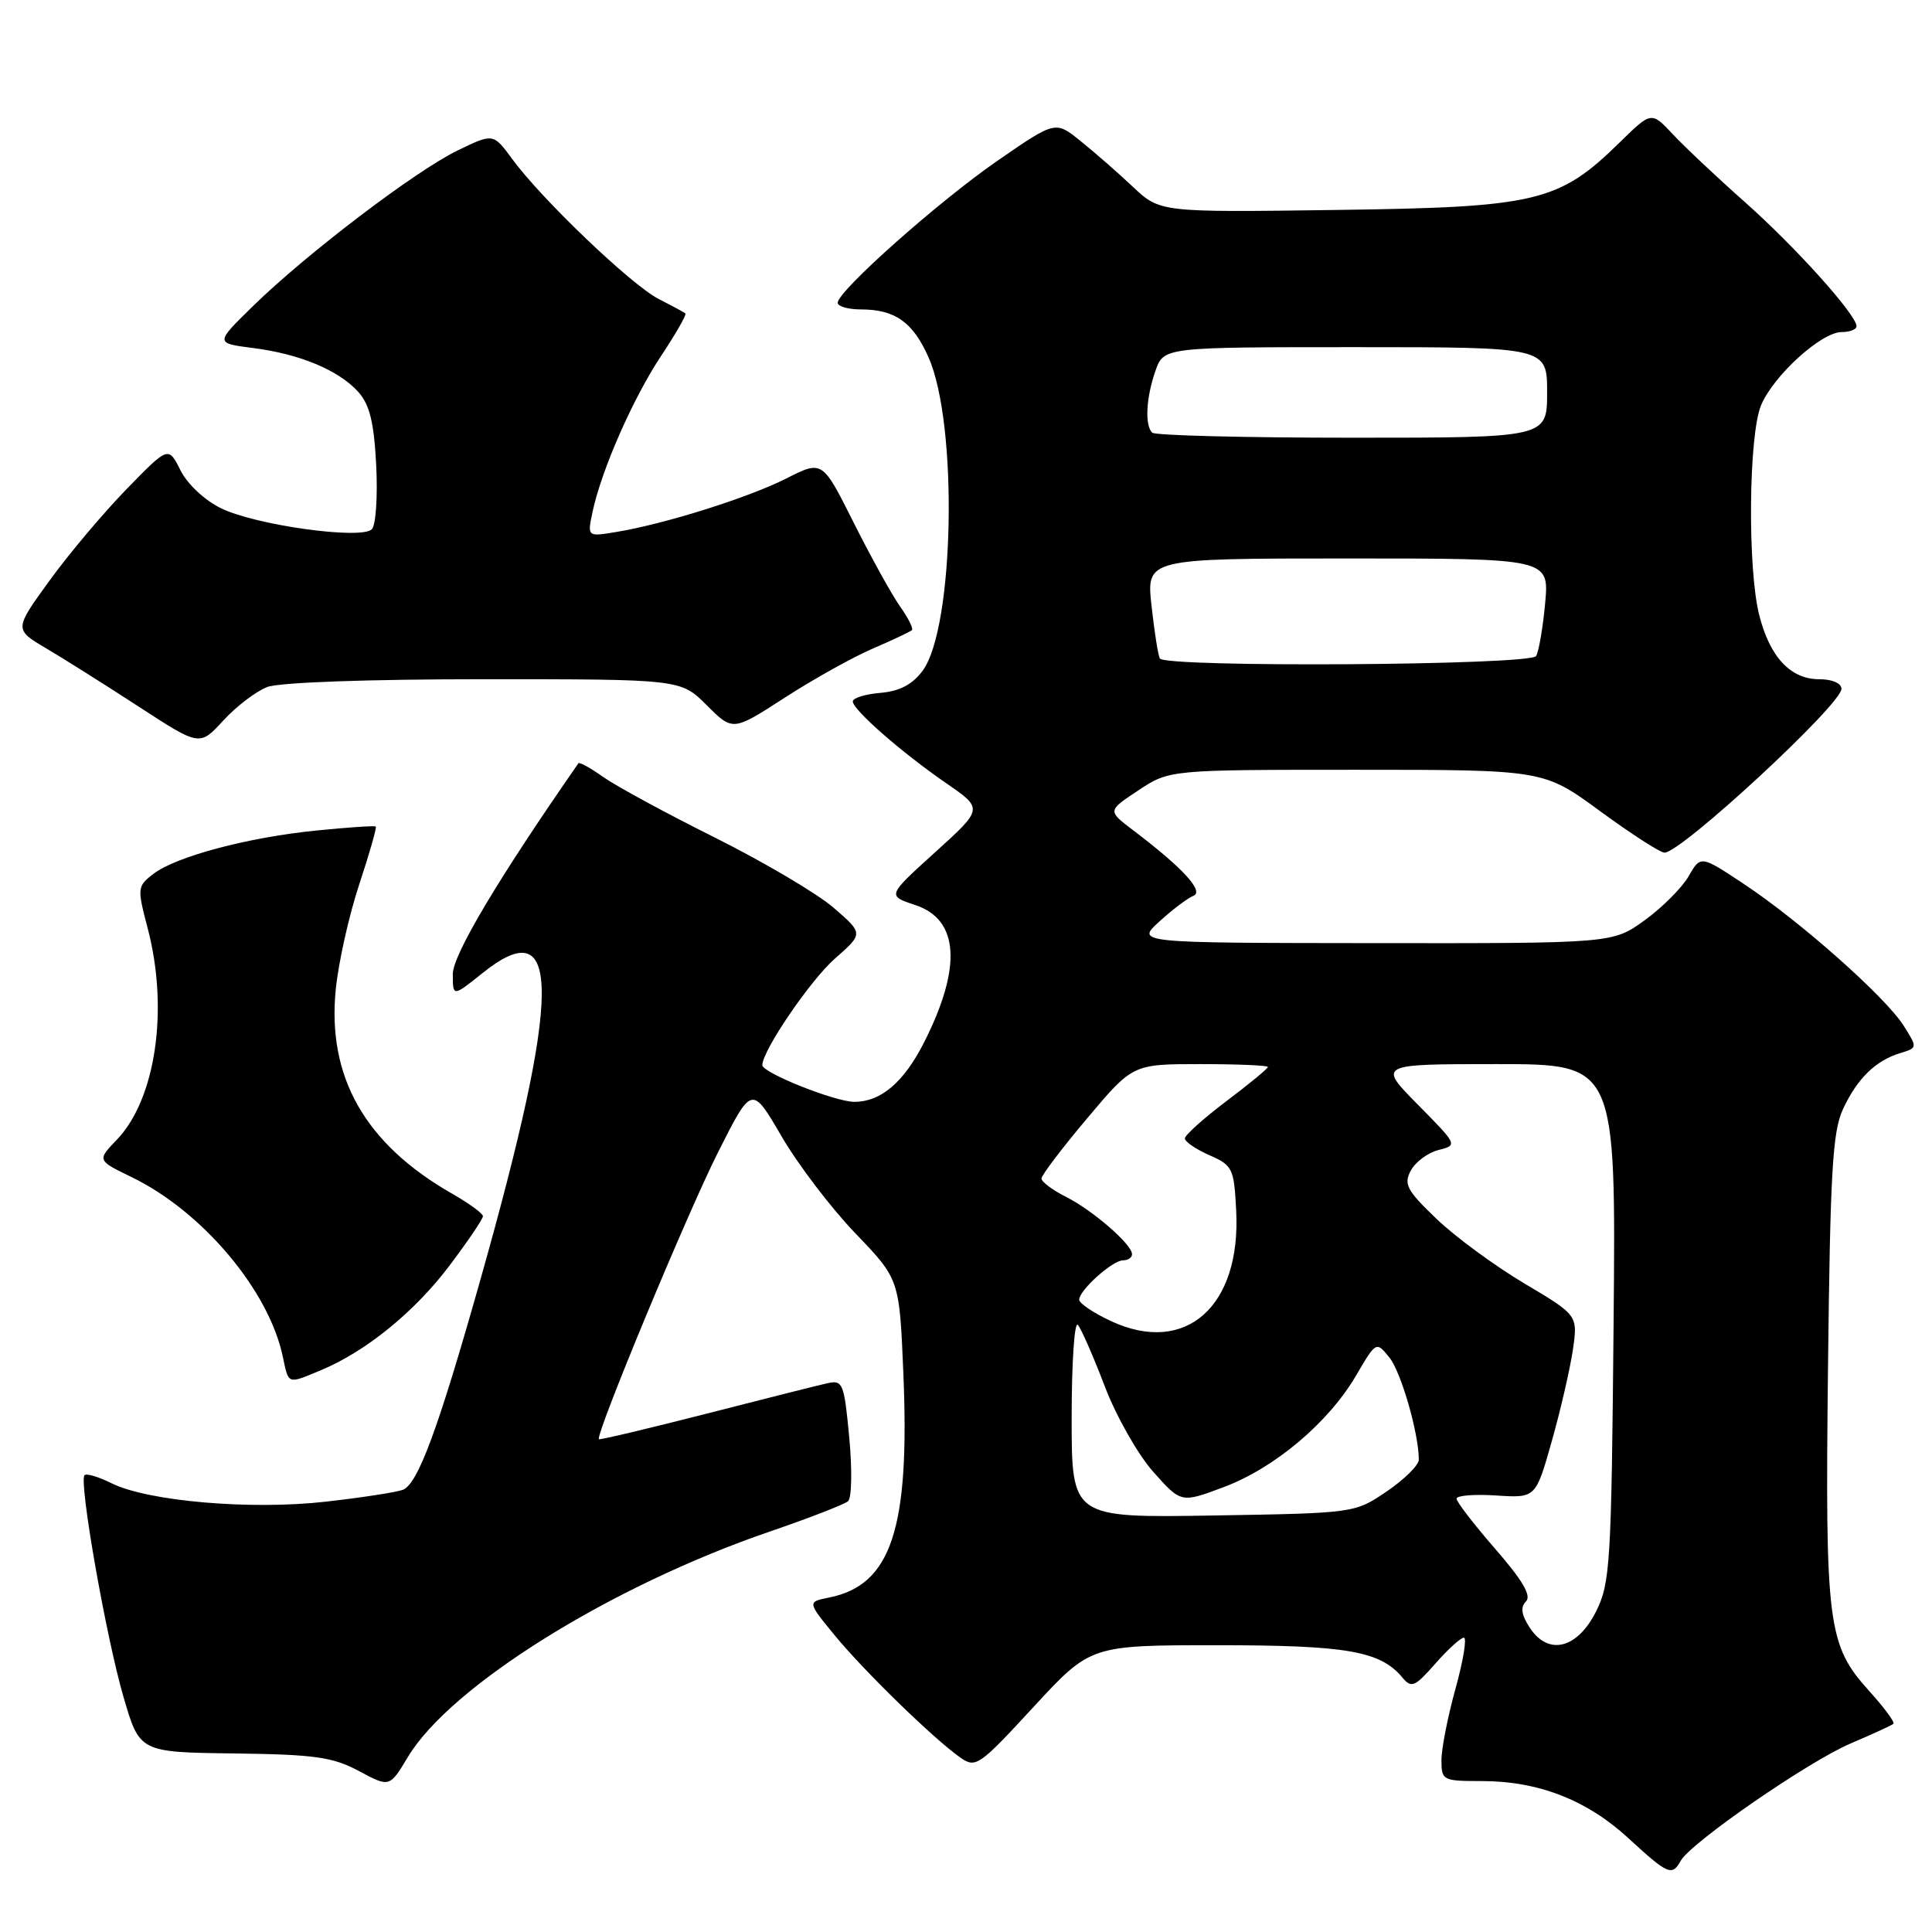 <?xml version="1.0" encoding="UTF-8" standalone="no"?>
<!DOCTYPE svg PUBLIC "-//W3C//DTD SVG 1.1//EN" "http://www.w3.org/Graphics/SVG/1.1/DTD/svg11.dtd" >
<svg xmlns="http://www.w3.org/2000/svg" xmlns:xlink="http://www.w3.org/1999/xlink" version="1.1" viewBox="0 0 256 256">
 <g >
 <path fill="currentColor"
d=" M 222.70 246.57 C 224.05 244.15 239.60 233.42 245.21 231.02 C 248.12 229.78 250.68 228.61 250.89 228.41 C 251.10 228.21 249.67 226.27 247.69 224.08 C 242.16 217.96 241.83 215.38 242.22 181.15 C 242.51 155.37 242.82 149.94 244.20 146.98 C 246.08 142.92 248.52 140.53 251.80 139.54 C 254.08 138.84 254.09 138.83 252.23 135.89 C 249.83 132.11 238.56 122.10 231.13 117.17 C 225.35 113.33 225.35 113.33 223.76 116.09 C 222.89 117.62 220.27 120.24 217.94 121.93 C 213.70 125.00 213.70 125.00 182.10 124.97 C 150.50 124.94 150.50 124.94 153.63 122.10 C 155.35 120.53 157.37 119.00 158.13 118.70 C 159.59 118.11 156.71 114.98 150.09 109.97 C 146.75 107.43 146.75 107.43 150.85 104.72 C 154.96 102.00 154.96 102.00 179.75 102.00 C 204.54 102.00 204.54 102.00 212.02 107.48 C 216.13 110.49 219.97 112.97 220.55 112.98 C 222.74 113.02 244.00 93.35 244.00 91.28 C 244.00 90.53 242.78 90.00 241.04 90.00 C 237.25 90.00 234.50 87.05 233.10 81.47 C 231.54 75.28 231.70 57.66 233.35 53.70 C 235.00 49.76 241.34 44.00 244.03 44.00 C 245.12 44.00 246.00 43.65 246.00 43.23 C 246.00 41.73 238.00 32.82 231.31 26.87 C 227.56 23.55 223.22 19.46 221.66 17.79 C 218.82 14.76 218.82 14.76 214.66 18.83 C 206.55 26.78 203.70 27.46 177.11 27.82 C 153.72 28.14 153.72 28.14 150.11 24.75 C 148.13 22.88 145.00 20.15 143.17 18.68 C 139.85 16.00 139.85 16.00 132.24 21.25 C 124.40 26.66 111.00 38.56 111.00 40.12 C 111.00 40.60 112.38 41.00 114.07 41.00 C 118.60 41.00 120.97 42.68 123.04 47.36 C 126.97 56.23 126.45 83.23 122.25 88.88 C 120.89 90.71 119.20 91.59 116.65 91.81 C 114.64 91.98 113.00 92.49 113.00 92.94 C 113.00 94.05 119.49 99.73 125.45 103.83 C 130.28 107.16 130.28 107.16 123.91 112.93 C 117.54 118.69 117.54 118.69 121.27 119.92 C 127.09 121.84 127.49 128.15 122.44 138.13 C 119.76 143.41 116.72 146.00 113.21 146.00 C 110.66 146.00 100.99 142.14 101.01 141.13 C 101.04 139.18 107.39 129.86 110.63 127.02 C 114.41 123.70 114.41 123.70 110.47 120.29 C 108.30 118.41 101.22 114.23 94.74 110.99 C 88.26 107.76 81.60 104.14 79.92 102.95 C 78.25 101.76 76.77 100.94 76.64 101.14 C 66.01 116.43 60.00 126.52 60.00 129.07 C 60.00 132.09 60.00 132.09 63.91 128.96 C 74.50 120.44 74.42 131.49 63.61 169.73 C 58.04 189.43 55.37 196.64 53.38 197.41 C 52.53 197.73 47.93 198.44 43.16 198.98 C 33.20 200.11 19.58 198.93 14.76 196.53 C 13.06 195.68 11.46 195.21 11.20 195.47 C 10.42 196.25 14.05 216.92 16.36 224.84 C 18.50 232.18 18.50 232.18 31.00 232.34 C 41.73 232.48 44.08 232.81 47.56 234.67 C 51.62 236.85 51.62 236.85 54.06 232.79 C 59.72 223.38 81.00 210.13 102.00 202.94 C 107.22 201.15 111.89 199.34 112.37 198.92 C 112.86 198.50 112.93 194.70 112.53 190.48 C 111.86 183.30 111.67 182.83 109.66 183.28 C 108.47 183.54 101.22 185.37 93.54 187.34 C 85.86 189.30 79.48 190.82 79.36 190.70 C 78.85 190.19 91.06 160.77 95.16 152.65 C 99.62 143.80 99.62 143.80 103.56 150.57 C 105.73 154.30 110.13 160.08 113.34 163.42 C 119.18 169.50 119.18 169.50 119.70 182.00 C 120.57 202.56 118.10 210.03 109.87 211.68 C 106.97 212.26 106.97 212.26 110.58 216.66 C 114.45 221.39 123.73 230.42 127.24 232.88 C 129.29 234.32 129.72 234.02 136.94 226.19 C 144.50 218.00 144.50 218.00 161.28 218.00 C 178.48 218.00 182.91 218.77 185.83 222.29 C 187.02 223.72 187.47 223.53 190.18 220.45 C 191.85 218.55 193.55 217.00 193.97 217.00 C 194.39 217.00 193.89 220.03 192.87 223.73 C 191.84 227.43 191.00 231.70 191.00 233.23 C 191.00 235.91 191.17 236.00 196.32 236.00 C 203.84 236.00 210.26 238.50 215.76 243.56 C 221.02 248.40 221.55 248.63 222.70 246.57 Z  M 42.57 181.54 C 48.54 179.04 54.99 173.78 59.59 167.66 C 62.02 164.44 64.00 161.51 63.99 161.15 C 63.99 160.79 62.15 159.45 59.91 158.17 C 48.35 151.57 43.30 142.66 44.50 131.00 C 44.87 127.42 46.27 121.18 47.62 117.12 C 48.97 113.06 49.94 109.64 49.79 109.52 C 49.63 109.39 46.08 109.63 41.91 110.05 C 32.81 110.96 23.30 113.50 20.30 115.81 C 18.19 117.44 18.17 117.68 19.56 122.97 C 22.39 133.70 20.65 145.62 15.49 151.01 C 12.86 153.75 12.86 153.75 17.41 155.96 C 26.81 160.51 35.61 170.95 37.47 179.75 C 38.27 183.52 38.03 183.43 42.57 181.54 Z  M 35.42 91.03 C 37.03 90.42 48.74 90.00 64.17 90.00 C 90.20 90.00 90.20 90.00 93.65 93.45 C 97.10 96.90 97.10 96.90 103.99 92.44 C 107.78 89.99 113.04 87.06 115.67 85.93 C 118.30 84.80 120.63 83.70 120.84 83.49 C 121.05 83.29 120.33 81.85 119.23 80.31 C 118.14 78.76 115.39 73.78 113.11 69.24 C 108.97 60.98 108.97 60.98 104.21 63.39 C 99.18 65.94 88.10 69.43 81.66 70.49 C 77.81 71.13 77.81 71.13 78.52 67.81 C 79.71 62.24 83.87 52.78 87.60 47.16 C 89.55 44.22 91.00 41.69 90.82 41.53 C 90.65 41.38 89.05 40.52 87.27 39.61 C 83.69 37.79 71.77 26.40 67.87 21.07 C 65.36 17.65 65.36 17.65 60.63 19.94 C 55.06 22.64 40.58 33.65 33.50 40.58 C 28.50 45.47 28.50 45.47 33.50 46.11 C 39.74 46.90 44.90 49.06 47.49 51.95 C 48.99 53.64 49.56 55.98 49.85 61.67 C 50.06 65.80 49.80 69.60 49.27 70.13 C 47.86 71.54 33.86 69.59 29.29 67.35 C 27.12 66.29 24.82 64.14 23.91 62.31 C 22.31 59.12 22.31 59.12 16.77 64.81 C 13.72 67.94 9.12 73.40 6.55 76.95 C 1.87 83.40 1.87 83.40 6.14 85.92 C 8.49 87.31 14.03 90.80 18.44 93.67 C 26.46 98.89 26.46 98.89 29.59 95.47 C 31.31 93.59 33.93 91.60 35.42 91.03 Z  M 202.71 215.69 C 201.59 213.98 201.44 212.96 202.20 212.20 C 202.95 211.45 201.76 209.41 198.13 205.24 C 195.31 202.00 193.00 199.00 193.00 198.58 C 193.00 198.16 195.36 197.97 198.25 198.16 C 203.49 198.50 203.49 198.50 205.61 191.00 C 206.78 186.88 208.03 181.42 208.41 178.89 C 209.08 174.28 209.08 174.28 201.96 170.05 C 198.05 167.72 192.82 163.88 190.34 161.50 C 186.41 157.73 185.97 156.92 186.94 155.10 C 187.56 153.96 189.21 152.73 190.62 152.38 C 193.16 151.74 193.14 151.70 187.87 146.37 C 182.57 141.00 182.57 141.00 198.34 141.00 C 214.12 141.00 214.12 141.00 213.81 175.25 C 213.52 207.15 213.36 209.77 211.50 213.50 C 209.01 218.48 205.17 219.43 202.71 215.69 Z  M 142.00 187.86 C 142.00 180.57 142.37 175.03 142.82 175.55 C 143.27 176.07 144.88 179.74 146.39 183.70 C 147.90 187.66 150.79 192.76 152.82 195.03 C 156.50 199.17 156.50 199.17 162.15 197.05 C 168.90 194.52 176.04 188.50 179.69 182.26 C 182.35 177.72 182.35 177.72 184.10 179.87 C 185.65 181.79 188.00 189.94 188.00 193.42 C 188.00 194.14 186.09 196.03 183.75 197.62 C 179.50 200.50 179.50 200.50 160.75 200.81 C 142.00 201.12 142.00 201.12 142.00 187.86 Z  M 147.25 175.07 C 144.91 173.98 143.00 172.70 143.00 172.22 C 143.00 170.96 147.41 167.00 148.81 167.00 C 149.47 167.00 150.00 166.63 150.00 166.19 C 150.00 164.89 144.80 160.38 141.25 158.59 C 139.46 157.69 138.00 156.59 138.00 156.16 C 138.00 155.73 140.72 152.14 144.05 148.19 C 150.10 141.00 150.10 141.00 159.05 141.00 C 163.97 141.00 168.00 141.17 168.00 141.38 C 168.00 141.59 165.53 143.63 162.50 145.91 C 159.47 148.20 157.00 150.42 157.00 150.85 C 157.00 151.28 158.46 152.28 160.25 153.07 C 163.33 154.42 163.52 154.82 163.80 160.41 C 164.46 173.12 157.11 179.63 147.25 175.07 Z  M 153.69 87.25 C 153.45 86.84 152.96 83.69 152.58 80.25 C 151.90 74.00 151.90 74.00 178.59 74.00 C 205.28 74.00 205.28 74.00 204.74 79.93 C 204.44 83.19 203.90 86.34 203.54 86.93 C 202.78 88.17 154.39 88.47 153.69 87.25 Z  M 152.67 57.33 C 151.67 56.34 151.86 52.70 153.10 49.15 C 154.20 46.00 154.20 46.00 179.60 46.00 C 205.00 46.00 205.00 46.00 205.00 52.00 C 205.00 58.00 205.00 58.00 179.17 58.00 C 164.96 58.00 153.03 57.70 152.67 57.33 Z "/>
</g>
</svg>